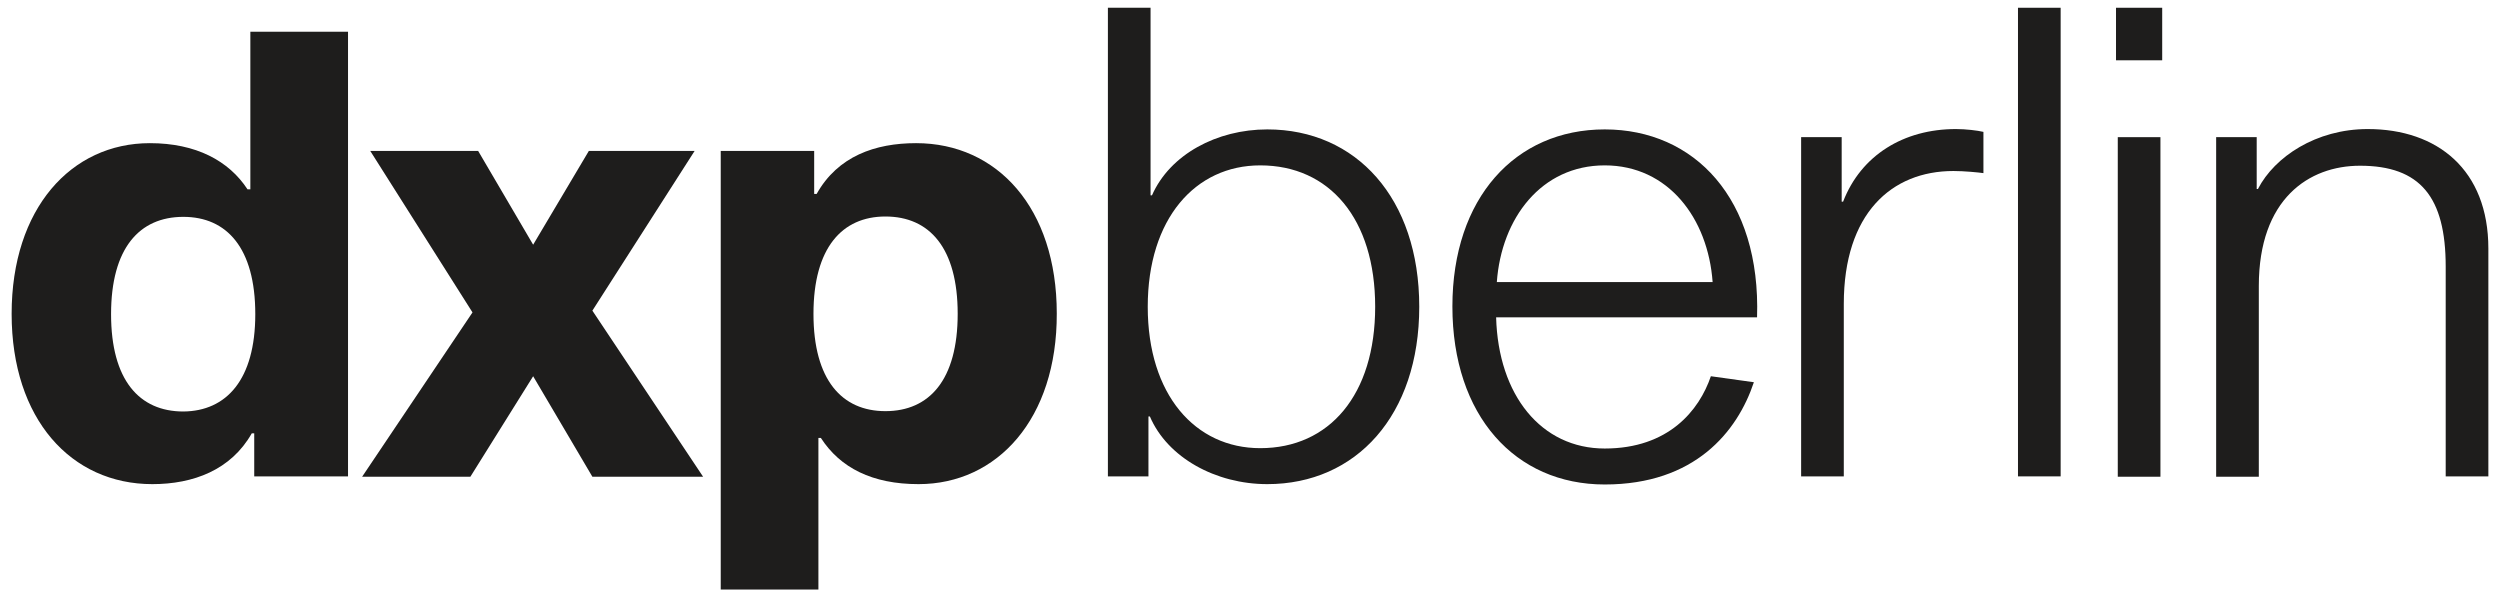 <?xml version="1.0" encoding="utf-8"?>
<!-- Generator: Adobe Illustrator 26.0.3, SVG Export Plug-In . SVG Version: 6.00 Build 0)  -->
<svg version="1.1" xmlns="http://www.w3.org/2000/svg" xmlns:xlink="http://www.w3.org/1999/xlink" x="0px" y="0px"
	 viewBox="0 0 709 169" style="enable-background:new 0 0 709 169;" xml:space="preserve">
<style type="text/css">
	.st0{display:none;}
	.st1{display:inline;}
	.st2{fill:#1E1D1C;}
</style>
<g id="Ebene_1" class="st0">
	<g class="st1">
		<path class="st2" d="M134.2,109.4c0,39.8-28.5,58.9-66.1,58.9c-37.5,0-66.1-19-66.1-58.9V14.2h35.9V106
			c0,23.2,10.7,33.3,30.2,33.3s30.2-10.2,30.2-33.3V14.2h35.9L134.2,109.4L134.2,109.4z"/>
		<path class="st2" d="M228,44.1v120.8h-35.9V44.1h-47.8V14.2h131.5v29.9H228z"/>
		<path class="st2" d="M431.1,89.6c0,49.9-31.4,78.7-75.4,78.7s-75.4-28.8-75.4-78.7s31.4-78.7,75.4-78.7S431.1,39.7,431.1,89.6z
			 M394.6,89.6c0-35.3-17.1-50-38.9-50s-38.9,14.7-38.9,50s17.1,50,38.9,50S394.6,124.9,394.6,89.6z"/>
		<path class="st2" d="M605.5,164.9h-33.7V56.4H571l-34.1,108.5h-25.8l-34-108.5h-0.8v108.5h-32.8V14.2H496l28.1,97.4h0.8L553,14.2
			h52.4v150.7H605.5z"/>
		<path class="st2" d="M659.8,129.9v35h-37v-35H659.8z"/>
	</g>
	<g class="st1">
		<path class="st2" d="M732.9,45.6c30.5,0,52.2,23.7,52.2,61s-21.6,61-52.2,61c-17.7,0-34.3-9.1-40.3-23.3h-0.5v20.6h-13.9V3.9h14.6
			v64.4h0.5C699.6,54.3,715.7,45.6,732.9,45.6L732.9,45.6z M770.1,106.6c0-30.3-15.8-48.6-39.5-48.6c-22.3,0-38.7,18.3-38.7,48.6
			s16.4,48.6,38.7,48.6C754.3,155.2,770.1,136.9,770.1,106.6z"/>
		<path class="st2" d="M900.1,132.5c-5.7,17.1-20.4,35.1-51.2,35.1c-30.7,0-52.3-23.7-52.3-61.2c0-37.1,21.6-60.8,52.3-60.8
			c30.8,0,53.6,23.7,52.3,64.5h-89.6c0.7,26.8,15.5,45.1,37.3,45.1c21.9,0,32.5-13.1,36.4-24.8L900.1,132.5z M848.9,58
			c-21.8,0-35.5,18.1-37,40H886C884.4,76.1,870.7,58,848.9,58L848.9,58z"/>
		<path class="st2" d="M930.3,70.5h0.5c6.2-16,20.9-24.9,38.8-24.9c3.4,0,7.4,0.4,9.4,0.9v14.1c-1.7-0.2-6.5-0.7-10.3-0.7
			c-21.4,0-37.6,14.6-37.6,45.7v59.2h-14.6V48.3h13.9v22.2H930.3z"/>
		<path class="st2" d="M1005.5,3.9v161h-14.6V3.9H1005.5z"/>
		<path class="st2" d="M1040.4,3.9v18h-15.8v-18C1024.6,3.9,1040.4,3.9,1040.4,3.9z M1039.8,48.3v116.6h-14.6V48.3H1039.8z"/>
		<path class="st2" d="M1073.4,66.1c5.7-10.9,19.8-20.4,37.7-20.4c24,0,41.4,14.1,41.4,41v78.2h-14.6V92.7
			c0-23.8-8.7-34.7-29.4-34.7c-17.5,0-34.8,11.4-34.8,41.3v65.5H1059V48.3h13.9v17.8H1073.4z"/>
	</g>
</g>
<g id="Ebene_2">
	<g>
		<path class="st2" d="M42.5,40.6c13.1,0,22.4,5,27.7,13.1H71V9h27.7v126.1H72.1v-12.2h-0.7c-5.9,10.4-16.6,14.4-28.2,14.4
			c-23,0-39.9-18.4-39.9-48.3C3.3,59.1,20.2,40.6,42.5,40.6L42.5,40.6z M72.4,89.1c0-18.8-8.1-27.6-20.4-27.6
			c-12.5,0-20.5,8.9-20.5,27.6c0,18.7,8,27.6,20.5,27.6C64.2,116.6,72.4,107.7,72.4,89.1z"/>
		<path class="st2" d="M151.2,106.7l-17.8,28.5h-30.7L134,88.6l-29-45.8h30.6l15.6,26.6l15.8-26.6h30l-29,45.3l31.4,47.1h-31.4
			L151.2,106.7z"/>
		<path class="st2" d="M260.5,137.3c-13.1,0-22.2-4.6-27.7-13.1h-0.7v43h-27.7V42.8h26.5V55h0.7c6-10.7,16.6-14.4,28.2-14.4
			c23,0,39.9,18.4,39.9,48.3C299.8,118.8,282.8,137.3,260.5,137.3L260.5,137.3z M230.7,89c0,18.8,8.1,27.6,20.4,27.6
			c12.5,0,20.5-8.9,20.5-27.6c0-18.7-8-27.6-20.5-27.6C238.8,61.4,230.7,70.3,230.7,89z"/>
	</g>
	<g>
		<path class="st2" d="M359.4,36.7c25.2,0,43.1,19.5,43.1,50.3c0,30.8-17.9,50.3-43.1,50.3c-14.6,0-28.3-7.5-33.3-19.2h-0.4v17
			h-11.5V2.2h12.1v53.2h0.4C331.8,43.8,345.1,36.7,359.4,36.7L359.4,36.7z M390,87c0-25-13-40.1-32.6-40.1
			C339,46.9,325.5,62,325.5,87s13.5,40.1,31.9,40.1C377,127.1,390,112,390,87z"/>
		<path class="st2" d="M497.4,108.4c-4.7,14.1-16.8,29-42.3,29c-25.4,0-43.2-19.5-43.2-50.5c0-30.7,17.8-50.2,43.2-50.2
			c25.4,0,44.3,19.6,43.2,53.3h-74c0.6,22.1,12.8,37.2,30.8,37.2c18.1,0,26.8-10.8,30.1-20.5L497.4,108.4z M455.1,46.9
			c-18,0-29.3,15-30.6,33.1h61.2C484.4,61.9,473.1,46.9,455.1,46.9L455.1,46.9z"/>
		<path class="st2" d="M522.3,57.2h0.4c5.1-13.2,17.2-20.6,32-20.6c2.8,0,6.1,0.4,7.8,0.8v11.7c-1.4-0.2-5.4-0.6-8.5-0.6
			c-17.6,0-31.1,12.1-31.1,37.7v48.9h-12.1V38.9h11.5V57.2z"/>
		<path class="st2" d="M584.4,2.2v132.9h-12.1V2.2H584.4z"/>
		<path class="st2" d="M613.2,2.2v14.9h-13.1V2.2H613.2z M612.7,38.9v96.3h-12.1V38.9H612.7z"/>
		<path class="st2" d="M640.4,53.5c4.7-9,16.4-16.9,31.1-16.9c19.8,0,34.2,11.6,34.2,33.9v64.6h-12.1V75.6
			c0-19.7-7.2-28.6-24.3-28.6c-14.5,0-28.7,9.4-28.7,34.1v54.1h-12.1V38.9H640v14.7H640.4z"/>
	</g>
</g>
</svg>
